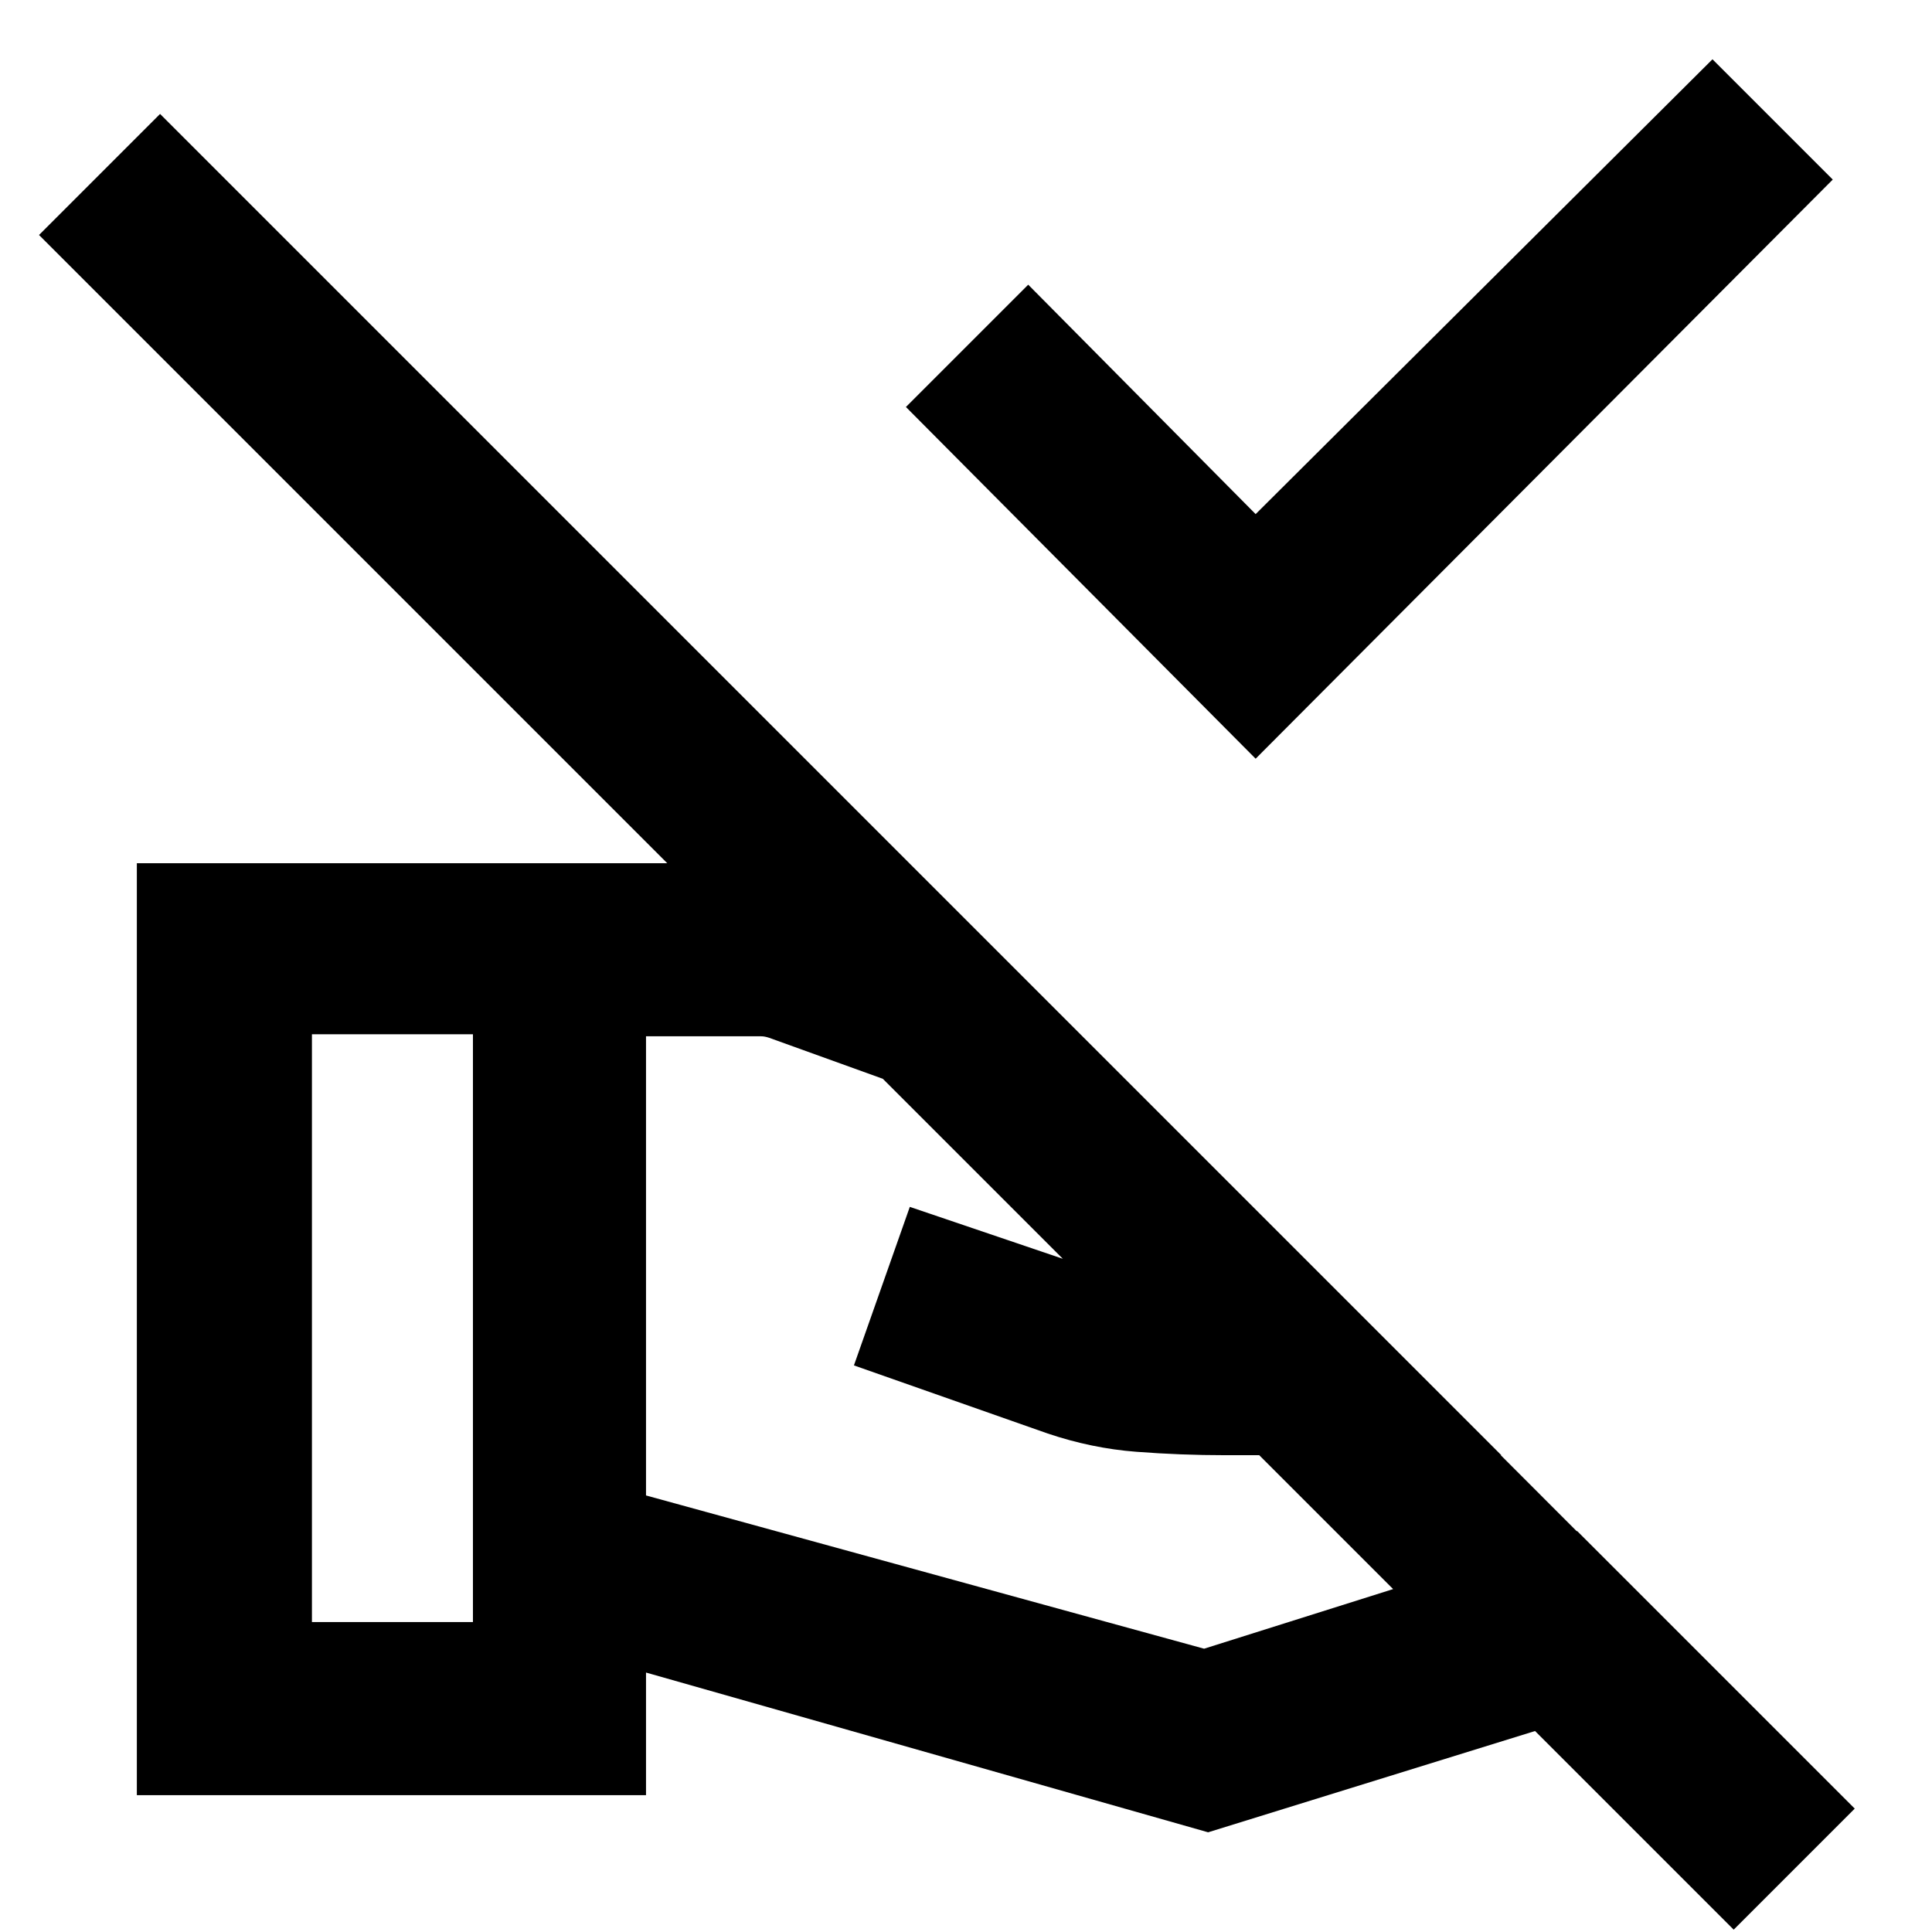 <svg xmlns="http://www.w3.org/2000/svg" height="24" viewBox="0 -960 960 960" width="24"><path d="M623.92-583 450.15-757.77l60.77-60.77 113 114 227-226 59.77 59.77L623.92-583ZM321-216.92l277.31 76.15 185.38-58.46L746-236.92H608.77q-22.15 0-44.19-1.7-22.04-1.69-43.97-9.07l-96.3-33.85 27.77-78.77 83 28.16q17.53 6.15 36.15 7.69 18.62 1.54 37.54 1.54h35.85l-41.85-41.85-220.54-79.54q-1.15-.38-2.12-.57-.96-.2-2.11-.2h-57v228.16ZM68-68v-463.07h310.61q9.24 0 17.16 1.8 7.92 1.81 16.54 4.81l73.08 26.93 368.92 369.3-254 78.69L321-128.92V-68H68Zm87-86h80v-292.08h-80V-154Zm766.61 92.69L861.46-1.16 19.39-843.23l60.15-60.15L921.61-61.31Z"/></svg>